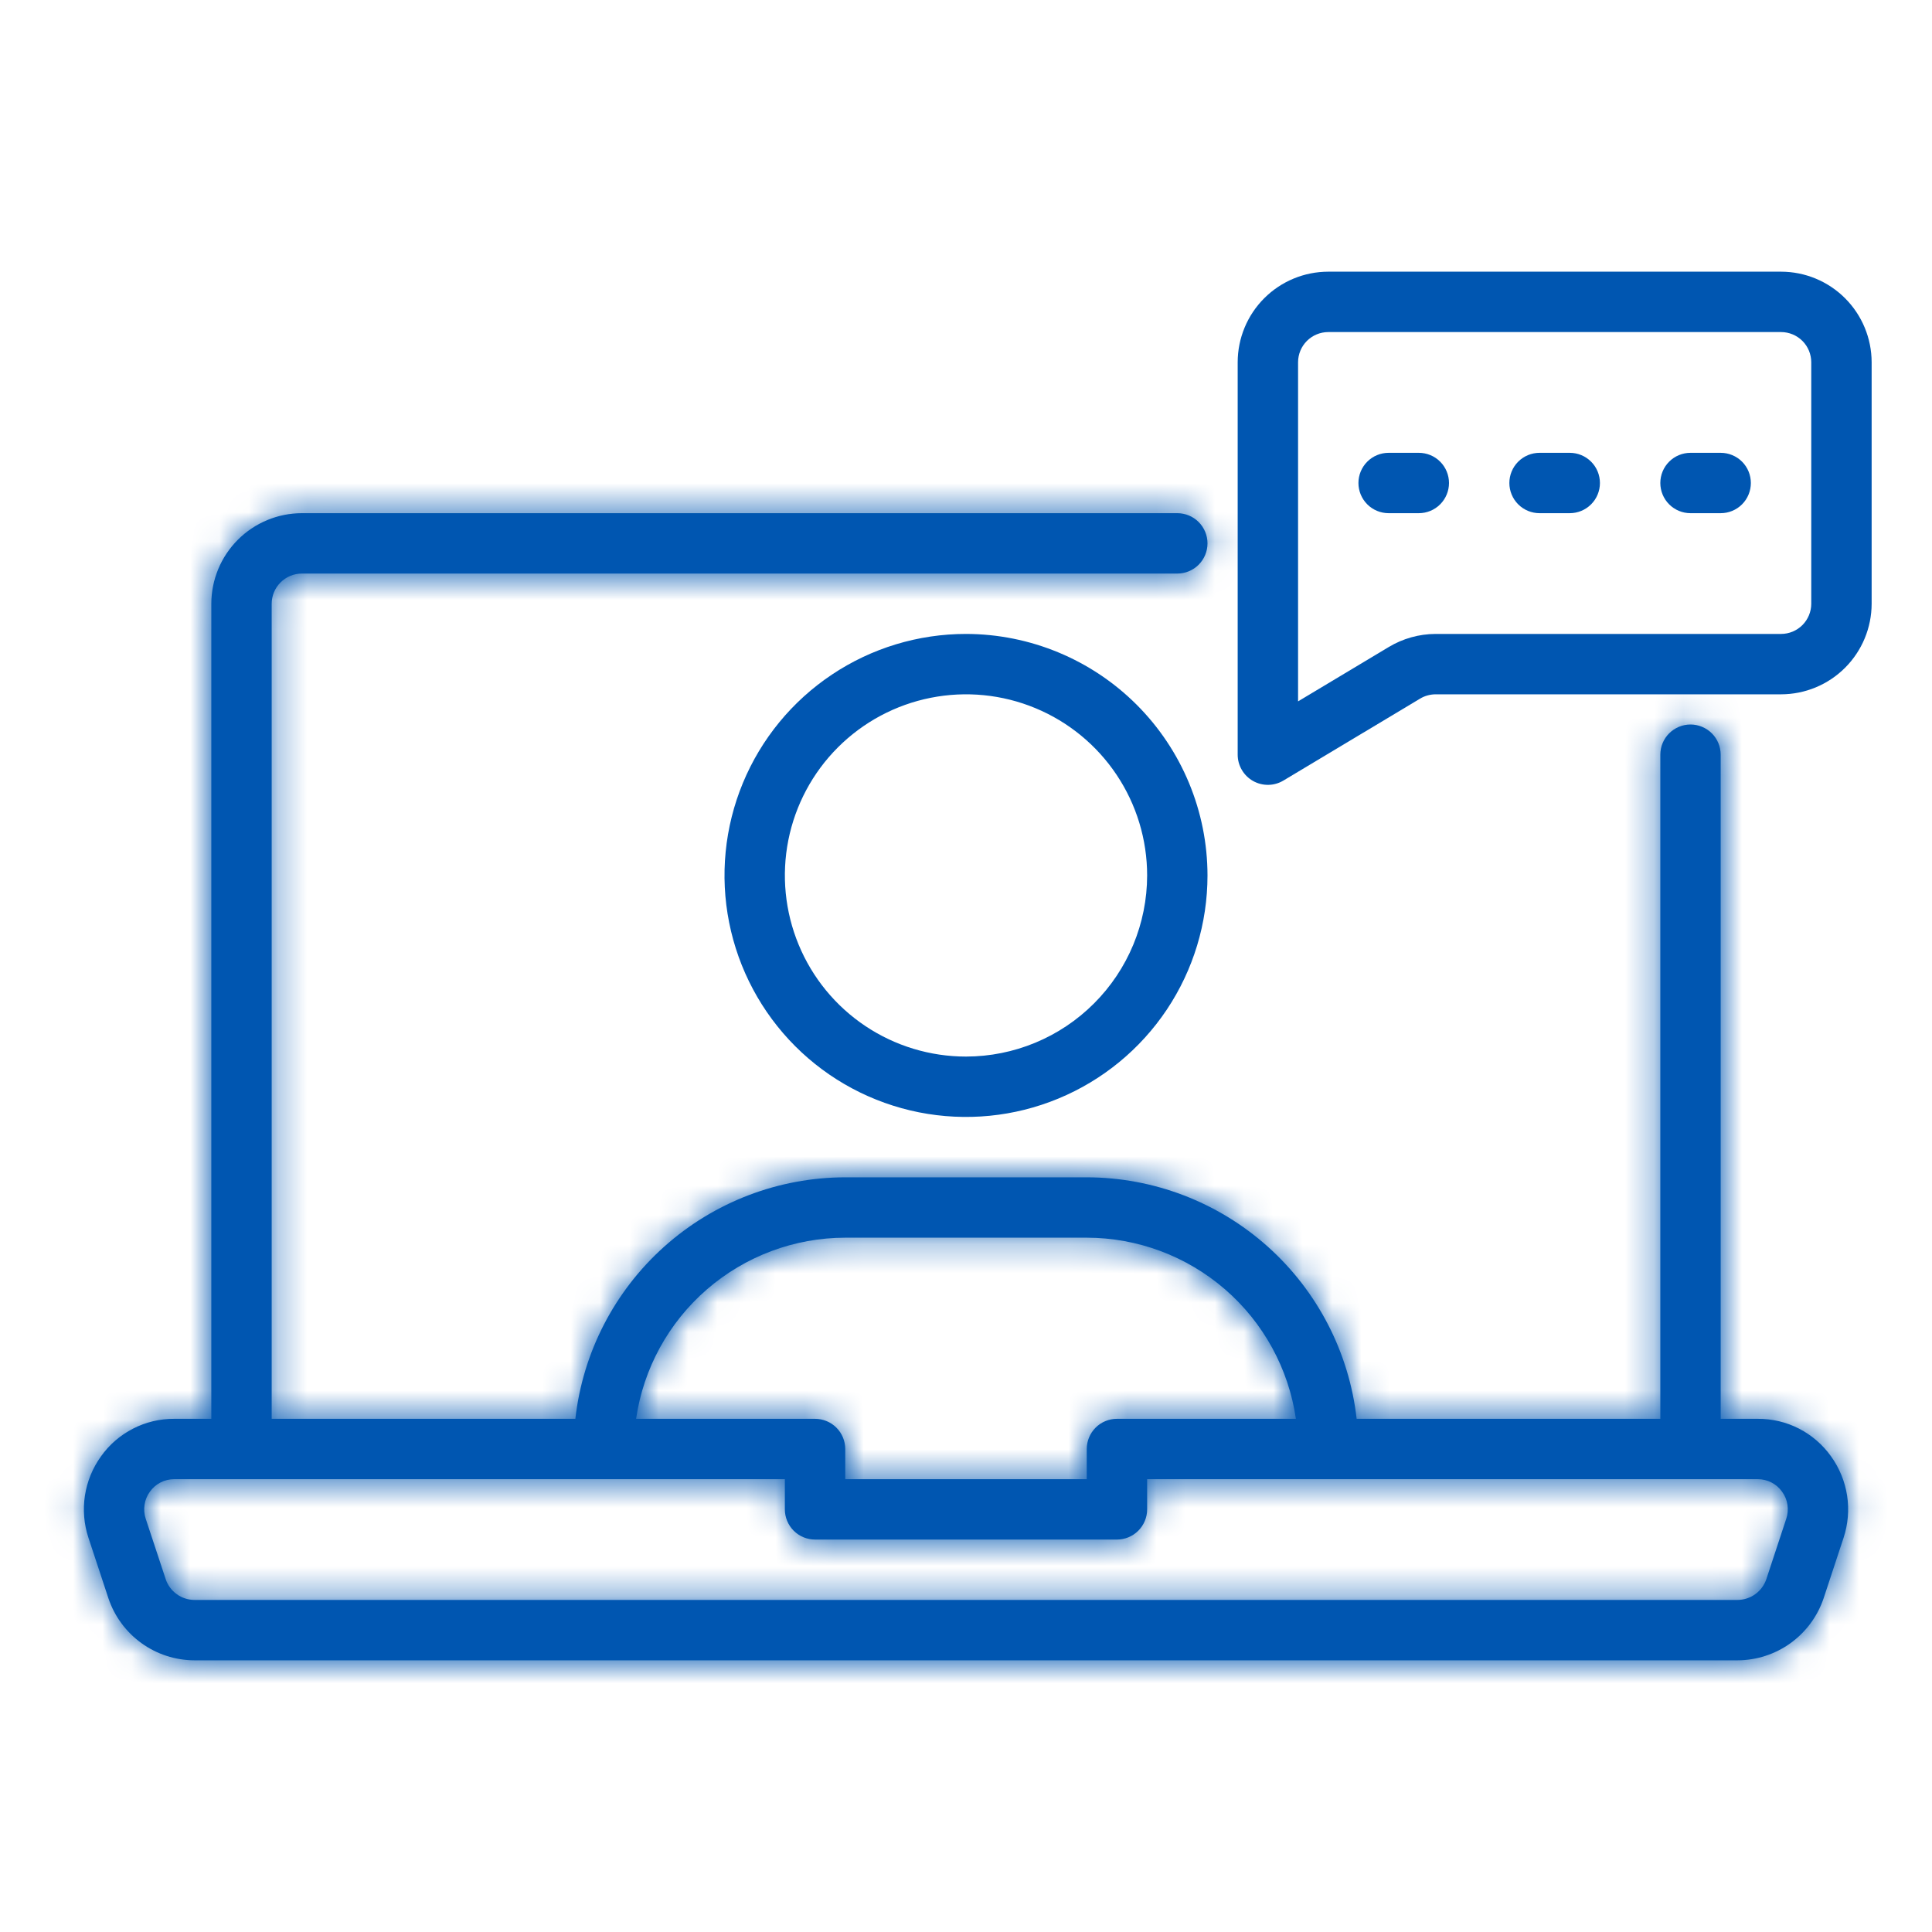 <svg width="66" height="66" viewBox="0 0 66 66" fill="none" xmlns="http://www.w3.org/2000/svg">
<mask id="path-1-inside-1_206_178" fill="white">
<path d="M60.05 48.469H58.781V25.781C58.781 25.508 58.673 25.245 58.479 25.052C58.286 24.859 58.023 24.75 57.75 24.75C57.477 24.75 57.214 24.859 57.021 25.052C56.827 25.245 56.719 25.508 56.719 25.781V48.469H46.345C46.089 46.201 45.008 44.108 43.308 42.586C41.607 41.065 39.407 40.222 37.125 40.219H28.875C26.593 40.222 24.392 41.065 22.692 42.586C20.992 44.108 19.91 46.201 19.655 48.469H9.281V20.625C9.282 20.352 9.39 20.09 9.584 19.896C9.777 19.703 10.039 19.594 10.312 19.594H40.219C40.492 19.594 40.755 19.485 40.948 19.292C41.141 19.098 41.25 18.836 41.25 18.562C41.25 18.289 41.141 18.027 40.948 17.833C40.755 17.64 40.492 17.531 40.219 17.531H10.312C9.492 17.532 8.706 17.858 8.126 18.438C7.546 19.018 7.22 19.805 7.219 20.625V48.469H5.95C5.461 48.466 4.979 48.581 4.544 48.805C4.108 49.028 3.733 49.352 3.45 49.751C3.164 50.148 2.976 50.608 2.901 51.092C2.827 51.575 2.868 52.07 3.022 52.535L3.706 54.607C3.914 55.221 4.308 55.755 4.835 56.134C5.361 56.513 5.993 56.717 6.641 56.719H59.359C60.009 56.717 60.642 56.511 61.169 56.131C61.696 55.75 62.091 55.214 62.298 54.598L62.978 52.537C63.132 52.072 63.174 51.577 63.1 51.093C63.025 50.608 62.837 50.148 62.551 49.751C62.267 49.352 61.892 49.028 61.457 48.804C61.021 48.581 60.539 48.466 60.05 48.469ZM28.875 42.281H37.125C38.86 42.283 40.537 42.91 41.849 44.046C43.16 45.182 44.02 46.752 44.27 48.469H38.156C37.883 48.469 37.62 48.577 37.427 48.771C37.234 48.964 37.125 49.227 37.125 49.5V50.531H28.875V49.5C28.875 49.227 28.766 48.964 28.573 48.771C28.38 48.577 28.117 48.469 27.844 48.469H21.73C21.98 46.752 22.839 45.182 24.151 44.046C25.463 42.91 27.14 42.283 28.875 42.281ZM61.02 51.886L61.019 51.889L60.342 53.942C60.273 54.148 60.142 54.329 59.965 54.457C59.789 54.585 59.577 54.655 59.359 54.656H6.641C6.425 54.655 6.214 54.587 6.039 54.46C5.863 54.334 5.731 54.156 5.662 53.951L4.979 51.886C4.927 51.731 4.913 51.566 4.938 51.404C4.962 51.242 5.026 51.089 5.122 50.957C5.216 50.825 5.34 50.717 5.484 50.643C5.629 50.569 5.788 50.531 5.95 50.531H26.812V51.562C26.812 51.836 26.921 52.098 27.114 52.292C27.308 52.485 27.57 52.594 27.844 52.594H38.156C38.43 52.594 38.692 52.485 38.885 52.292C39.079 52.098 39.188 51.836 39.188 51.562V50.531H60.05C60.212 50.531 60.371 50.569 60.515 50.643C60.66 50.717 60.784 50.825 60.877 50.957C60.974 51.089 61.038 51.242 61.062 51.404C61.087 51.566 61.073 51.731 61.02 51.886Z"/>
</mask>
<path d="M60.05 48.469H58.781V25.781C58.781 25.508 58.673 25.245 58.479 25.052C58.286 24.859 58.023 24.75 57.75 24.75C57.477 24.75 57.214 24.859 57.021 25.052C56.827 25.245 56.719 25.508 56.719 25.781V48.469H46.345C46.089 46.201 45.008 44.108 43.308 42.586C41.607 41.065 39.407 40.222 37.125 40.219H28.875C26.593 40.222 24.392 41.065 22.692 42.586C20.992 44.108 19.91 46.201 19.655 48.469H9.281V20.625C9.282 20.352 9.39 20.09 9.584 19.896C9.777 19.703 10.039 19.594 10.312 19.594H40.219C40.492 19.594 40.755 19.485 40.948 19.292C41.141 19.098 41.25 18.836 41.25 18.562C41.25 18.289 41.141 18.027 40.948 17.833C40.755 17.64 40.492 17.531 40.219 17.531H10.312C9.492 17.532 8.706 17.858 8.126 18.438C7.546 19.018 7.22 19.805 7.219 20.625V48.469H5.95C5.461 48.466 4.979 48.581 4.544 48.805C4.108 49.028 3.733 49.352 3.45 49.751C3.164 50.148 2.976 50.608 2.901 51.092C2.827 51.575 2.868 52.07 3.022 52.535L3.706 54.607C3.914 55.221 4.308 55.755 4.835 56.134C5.361 56.513 5.993 56.717 6.641 56.719H59.359C60.009 56.717 60.642 56.511 61.169 56.131C61.696 55.75 62.091 55.214 62.298 54.598L62.978 52.537C63.132 52.072 63.174 51.577 63.1 51.093C63.025 50.608 62.837 50.148 62.551 49.751C62.267 49.352 61.892 49.028 61.457 48.804C61.021 48.581 60.539 48.466 60.05 48.469ZM28.875 42.281H37.125C38.86 42.283 40.537 42.91 41.849 44.046C43.16 45.182 44.02 46.752 44.27 48.469H38.156C37.883 48.469 37.62 48.577 37.427 48.771C37.234 48.964 37.125 49.227 37.125 49.5V50.531H28.875V49.5C28.875 49.227 28.766 48.964 28.573 48.771C28.38 48.577 28.117 48.469 27.844 48.469H21.73C21.98 46.752 22.839 45.182 24.151 44.046C25.463 42.91 27.14 42.283 28.875 42.281ZM61.02 51.886L61.019 51.889L60.342 53.942C60.273 54.148 60.142 54.329 59.965 54.457C59.789 54.585 59.577 54.655 59.359 54.656H6.641C6.425 54.655 6.214 54.587 6.039 54.46C5.863 54.334 5.731 54.156 5.662 53.951L4.979 51.886C4.927 51.731 4.913 51.566 4.938 51.404C4.962 51.242 5.026 51.089 5.122 50.957C5.216 50.825 5.34 50.717 5.484 50.643C5.629 50.569 5.788 50.531 5.95 50.531H26.812V51.562C26.812 51.836 26.921 52.098 27.114 52.292C27.308 52.485 27.57 52.594 27.844 52.594H38.156C38.43 52.594 38.692 52.485 38.885 52.292C39.079 52.098 39.188 51.836 39.188 51.562V50.531H60.05C60.212 50.531 60.371 50.569 60.515 50.643C60.66 50.717 60.784 50.825 60.877 50.957C60.974 51.089 61.038 51.242 61.062 51.404C61.087 51.566 61.073 51.731 61.02 51.886Z" fill="#0056B1"/>
<path d="M60.05 48.469V72.469H60.112L60.174 72.468L60.05 48.469ZM58.781 48.469H34.781V72.469H58.781V48.469ZM56.719 48.469V72.469H80.719V48.469H56.719ZM46.345 48.469L22.497 51.161L24.902 72.469H46.345V48.469ZM37.125 40.219L37.159 16.219L37.142 16.219H37.125V40.219ZM28.875 40.219V16.219H28.858L28.84 16.219L28.875 40.219ZM19.655 48.469V72.469H41.098L43.503 51.161L19.655 48.469ZM9.281 48.469H-14.719V72.469H9.281V48.469ZM9.281 20.625L-14.719 20.594L-14.719 20.609V20.625H9.281ZM10.312 19.594V-4.406H10.297L10.281 -4.406L10.312 19.594ZM10.312 17.531V-6.469H10.299L10.286 -6.469L10.312 17.531ZM7.219 20.625L-16.781 20.599L-16.781 20.612V20.625H7.219ZM7.219 48.469V72.469H31.219V48.469H7.219ZM5.95 48.469L5.831 72.469L5.891 72.469H5.95V48.469ZM3.45 49.751L22.925 63.776L22.966 63.72L23.006 63.663L3.45 49.751ZM3.022 52.535L25.811 45.008L25.81 45.006L3.022 52.535ZM3.706 54.607L-19.083 62.134L-19.057 62.213L-19.03 62.292L3.706 54.607ZM6.641 56.719L6.584 80.719L6.612 80.719H6.641V56.719ZM59.359 56.719V80.719H59.396L59.432 80.719L59.359 56.719ZM62.298 54.598L85.051 62.232L85.069 62.179L85.087 62.125L62.298 54.598ZM62.978 52.537L40.194 44.997L40.189 45.01L62.978 52.537ZM62.551 49.751L42.995 63.663L43.034 63.719L43.074 63.774L62.551 49.751ZM28.875 42.281V18.281H28.86L28.844 18.281L28.875 42.281ZM37.125 42.281L37.156 18.281L37.14 18.281H37.125V42.281ZM44.27 48.469V72.469H72.021L68.019 45.008L44.27 48.469ZM37.125 50.531V74.531H61.125V50.531H37.125ZM28.875 50.531H4.875V74.531H28.875V50.531ZM21.73 48.469L-2.019 45.008L-6.021 72.469H21.73V48.469ZM61.02 51.886L83.175 61.115L83.492 60.354L83.756 59.573L61.02 51.886ZM61.019 51.889L38.865 42.66L38.514 43.503L38.228 44.37L61.019 51.889ZM60.342 53.942L83.112 61.526L83.123 61.493L83.134 61.46L60.342 53.942ZM59.359 54.656V78.656H59.447L59.536 78.656L59.359 54.656ZM6.641 54.656L6.513 78.656L6.577 78.656H6.641V54.656ZM5.662 53.951L-17.128 61.479L-17.091 61.588L-17.054 61.697L5.662 53.951ZM4.979 51.886L27.768 44.359L27.742 44.279L27.715 44.2L4.979 51.886ZM5.122 50.957L24.496 65.123L24.594 64.988L24.691 64.852L5.122 50.957ZM5.95 50.531L5.861 74.531L5.905 74.531H5.95V50.531ZM26.812 50.531H50.812V26.531H26.812V50.531ZM39.188 50.531V26.531H15.188V50.531H39.188ZM60.05 50.531V74.531H60.094L60.139 74.531L60.05 50.531ZM60.877 50.957L41.309 64.852L41.406 64.988L41.504 65.123L60.877 50.957ZM60.05 48.469V24.469H58.781V48.469V72.469H60.05V48.469ZM58.781 48.469H82.781V25.781H58.781H34.781V48.469H58.781ZM58.781 25.781H82.781C82.781 19.143 80.144 12.776 75.45 8.081L58.479 25.052L41.509 42.023C37.201 37.715 34.781 31.873 34.781 25.781H58.781ZM58.479 25.052L75.45 8.081C70.755 3.387 64.389 0.75 57.75 0.75V24.75V48.75C51.658 48.75 45.816 46.33 41.509 42.023L58.479 25.052ZM57.75 24.75V0.75C51.111 0.75 44.745 3.387 40.05 8.081L57.021 25.052L73.991 42.023C69.684 46.33 63.842 48.75 57.75 48.75V24.75ZM57.021 25.052L40.05 8.081C35.356 12.776 32.719 19.143 32.719 25.781H56.719H80.719C80.719 31.873 78.299 37.715 73.991 42.023L57.021 25.052ZM56.719 25.781H32.719V48.469H56.719H80.719V25.781H56.719ZM56.719 48.469V24.469H46.345V48.469V72.469H56.719V48.469ZM46.345 48.469L70.194 45.776C69.277 37.653 65.403 30.151 59.311 24.701L43.308 42.586L27.305 60.472C24.613 58.064 22.902 54.75 22.497 51.161L46.345 48.469ZM43.308 42.586L59.311 24.701C53.219 19.25 45.334 16.23 37.159 16.219L37.125 40.219L37.09 64.219C33.479 64.213 29.996 62.88 27.305 60.472L43.308 42.586ZM37.125 40.219V16.219H28.875V40.219V64.219H37.125V40.219ZM28.875 40.219L28.84 16.219C20.666 16.23 12.781 19.25 6.689 24.701L22.692 42.586L38.695 60.472C36.004 62.88 32.521 64.213 28.909 64.219L28.875 40.219ZM22.692 42.586L6.689 24.701C0.597 30.151 -3.277 37.653 -4.194 45.776L19.655 48.469L43.503 51.161C43.098 54.75 41.387 58.064 38.695 60.472L22.692 42.586ZM19.655 48.469V24.469H9.281V48.469V72.469H19.655V48.469ZM9.281 48.469H33.281V20.625H9.281H-14.719V48.469H9.281ZM9.281 20.625L33.281 20.656C33.273 26.737 30.854 32.567 26.554 36.867L9.584 19.896L-7.387 2.926C-12.073 7.612 -14.71 13.966 -14.719 20.594L9.281 20.625ZM9.584 19.896L26.554 36.867C22.254 41.167 16.425 43.586 10.344 43.594L10.312 19.594L10.281 -4.406C3.653 -4.398 -2.7 -1.761 -7.387 2.926L9.584 19.896ZM10.312 19.594V43.594H40.219V19.594V-4.406H10.312V19.594ZM40.219 19.594V43.594C46.857 43.594 53.224 40.957 57.919 36.262L40.948 19.292L23.977 2.321C28.285 -1.986 34.127 -4.406 40.219 -4.406V19.594ZM40.948 19.292L57.919 36.262C62.613 31.568 65.25 25.201 65.25 18.562H41.25H17.25C17.25 12.471 19.67 6.629 23.977 2.321L40.948 19.292ZM41.25 18.562H65.25C65.25 11.924 62.613 5.557 57.919 0.863L40.948 17.833L23.977 34.804C19.67 30.496 17.25 24.654 17.25 18.562H41.25ZM40.948 17.833L57.919 0.863C53.224 -3.832 46.857 -6.469 40.219 -6.469V17.531V41.531C34.127 41.531 28.285 39.111 23.977 34.804L40.948 17.833ZM40.219 17.531V-6.469H10.312V17.531V41.531H40.219V17.531ZM10.312 17.531L10.286 -6.469C3.11 -6.461 -3.77 -3.607 -8.845 1.468L8.126 18.438L25.096 35.409C21.182 39.323 15.875 41.525 10.339 41.531L10.312 17.531ZM8.126 18.438L-8.845 1.468C-13.919 6.542 -16.773 13.422 -16.781 20.599L7.219 20.625L31.219 20.651C31.213 26.187 29.011 31.494 25.096 35.409L8.126 18.438ZM7.219 20.625H-16.781V48.469H7.219H31.219V20.625H7.219ZM7.219 48.469V24.469H5.95V48.469V72.469H7.219V48.469ZM5.95 48.469L6.069 24.469C1.732 24.448 -2.547 25.469 -6.406 27.448L4.544 48.805L15.493 70.161C12.504 71.694 9.19 72.485 5.831 72.469L5.95 48.469ZM4.544 48.805L-6.406 27.448C-10.265 29.427 -13.592 32.304 -16.107 35.839L3.45 49.751L23.006 63.663C21.059 66.4 18.482 68.629 15.493 70.161L4.544 48.805ZM3.45 49.751L-16.026 35.726C-18.527 39.199 -20.17 43.215 -20.82 47.446L2.901 51.092L26.623 54.738C26.121 58 24.854 61.097 22.925 63.776L3.45 49.751ZM2.901 51.092L-20.82 47.446C-21.47 51.676 -21.109 56 -19.767 60.064L3.022 52.535L25.81 45.006C26.846 48.14 27.124 51.475 26.623 54.738L2.901 51.092ZM3.022 52.535L-19.767 60.062L-19.083 62.134L3.706 54.607L26.495 47.08L25.811 45.008L3.022 52.535ZM3.706 54.607L-19.03 62.292C-17.219 67.652 -13.775 72.312 -9.181 75.616L4.835 56.134L18.851 36.652C22.391 39.199 25.046 42.791 26.443 46.923L3.706 54.607ZM4.835 56.134L-9.181 75.616C-4.588 78.921 0.925 80.705 6.584 80.719L6.641 56.719L6.699 32.719C11.061 32.729 15.31 34.105 18.851 36.652L4.835 56.134ZM6.641 56.719V80.719H59.359V56.719V32.719H6.641V56.719ZM59.359 56.719L59.432 80.719C65.099 80.701 70.618 78.909 75.213 75.593L61.169 56.131L47.125 36.669C50.666 34.114 54.919 32.732 59.285 32.719L59.359 56.719ZM61.169 56.131L75.213 75.593C79.808 72.277 83.249 67.604 85.051 62.232L62.298 54.598L39.544 46.964C40.933 42.824 43.584 39.224 47.125 36.669L61.169 56.131ZM62.298 54.598L85.087 62.125L85.767 60.065L62.978 52.537L40.189 45.01L39.509 47.07L62.298 54.598ZM62.978 52.537L85.763 60.078C87.108 56.013 87.471 51.686 86.822 47.454L63.1 51.093L39.377 54.732C38.876 51.468 39.156 48.132 40.194 44.997L62.978 52.537ZM63.1 51.093L86.822 47.454C86.173 43.221 84.53 39.202 82.028 35.727L62.551 49.751L43.074 63.774C41.145 61.095 39.878 57.996 39.377 54.732L63.1 51.093ZM62.551 49.751L82.107 35.839C79.593 32.304 76.264 29.425 72.404 27.447L61.457 48.804L50.51 70.162C47.52 68.63 44.942 66.401 42.995 63.663L62.551 49.751ZM61.457 48.804L72.404 27.447C68.543 25.468 64.263 24.447 59.925 24.469L60.05 48.469L60.174 72.468C56.814 72.486 53.5 71.695 50.51 70.162L61.457 48.804ZM28.875 42.281V66.281H37.125V42.281V18.281H28.875V42.281ZM37.125 42.281L37.094 66.281C33.069 66.276 29.18 64.823 26.138 62.189L41.849 44.046L57.56 25.903C51.893 20.996 44.651 18.291 37.156 18.281L37.125 42.281ZM41.849 44.046L26.138 62.189C23.095 59.554 21.101 55.912 20.521 51.929L44.27 48.469L68.019 45.008C66.939 37.591 63.226 30.81 57.56 25.903L41.849 44.046ZM44.27 48.469V24.469H38.156V48.469V72.469H44.27V48.469ZM38.156 48.469V24.469C31.518 24.469 25.151 27.106 20.456 31.8L37.427 48.771L54.398 65.741C50.09 70.049 44.248 72.469 38.156 72.469V48.469ZM37.427 48.771L20.456 31.8C15.762 36.495 13.125 42.861 13.125 49.5H37.125H61.125C61.125 55.592 58.705 61.434 54.398 65.741L37.427 48.771ZM37.125 49.5H13.125V50.531H37.125H61.125V49.5H37.125ZM37.125 50.531V26.531H28.875V50.531V74.531H37.125V50.531ZM28.875 50.531H52.875V49.5H28.875H4.875V50.531H28.875ZM28.875 49.5H52.875C52.875 42.861 50.238 36.495 45.544 31.8L28.573 48.771L11.602 65.741C7.295 61.434 4.875 55.592 4.875 49.5H28.875ZM28.573 48.771L45.544 31.8C40.849 27.106 34.482 24.469 27.844 24.469V48.469V72.469C21.752 72.469 15.91 70.049 11.602 65.741L28.573 48.771ZM27.844 48.469V24.469H21.73V48.469V72.469H27.844V48.469ZM21.73 48.469L45.479 51.929C44.899 55.912 42.905 59.554 39.862 62.189L24.151 44.046L8.44 25.903C2.774 30.81 -0.939 37.591 -2.019 45.008L21.73 48.469ZM24.151 44.046L39.862 62.189C36.82 64.823 32.931 66.276 28.906 66.281L28.875 42.281L28.844 18.281C21.349 18.291 14.107 20.996 8.44 25.903L24.151 44.046ZM61.02 51.886L38.866 42.658L38.865 42.66L61.019 51.889L83.174 61.117L83.175 61.115L61.02 51.886ZM61.019 51.889L38.228 44.37L37.55 46.423L60.342 53.942L83.134 61.46L83.811 59.407L61.019 51.889ZM60.342 53.942L37.572 46.357C39.086 41.813 41.983 37.856 45.858 35.04L59.965 54.457L74.072 73.873C78.3 70.801 81.461 66.484 83.112 61.526L60.342 53.942ZM59.965 54.457L45.858 35.04C49.733 32.225 54.392 30.692 59.182 30.657L59.359 54.656L59.536 78.656C64.761 78.617 69.844 76.945 74.072 73.873L59.965 54.457ZM59.359 54.656V30.656H6.641V54.656V78.656H59.359V54.656ZM6.641 54.656L6.769 30.657C11.54 30.682 16.184 32.193 20.057 34.98L6.039 54.46L-7.979 73.941C-3.756 76.98 1.31 78.628 6.513 78.656L6.641 54.656ZM6.039 54.46L20.057 34.98C23.929 37.766 26.837 41.69 28.377 46.205L5.662 53.951L-17.054 61.697C-15.375 66.622 -12.203 70.902 -7.979 73.941L6.039 54.46ZM5.662 53.951L28.451 46.424L27.768 44.359L4.979 51.886L-17.81 59.414L-17.128 61.479L5.662 53.951ZM4.979 51.886L27.715 44.2C28.895 47.69 29.219 51.413 28.658 55.054L4.938 51.404L-18.783 47.754C-19.393 51.719 -19.041 55.772 -17.756 59.573L4.979 51.886ZM4.938 51.404L28.658 55.054C28.098 58.695 26.671 62.149 24.496 65.123L5.122 50.957L-14.251 36.791C-16.619 40.029 -18.173 43.789 -18.783 47.754L4.938 51.404ZM5.122 50.957L24.691 64.852C22.558 67.856 19.733 70.304 16.456 71.988L5.484 50.643L-5.487 29.298C-9.053 31.13 -12.125 33.793 -14.446 37.061L5.122 50.957ZM5.484 50.643L16.456 71.988C13.179 73.673 9.545 74.545 5.861 74.531L5.95 50.531L6.04 26.531C2.031 26.516 -1.922 27.465 -5.487 29.298L5.484 50.643ZM5.95 50.531V74.531H26.812V50.531V26.531H5.95V50.531ZM26.812 50.531H2.812V51.562H26.812H50.812V50.531H26.812ZM26.812 51.562H2.812C2.812 58.201 5.45 64.568 10.144 69.262L27.114 52.292L44.085 35.321C48.393 39.629 50.812 45.471 50.812 51.562H26.812ZM27.114 52.292L10.144 69.262C14.838 73.957 21.205 76.594 27.844 76.594V52.594V28.594C33.935 28.594 39.778 31.014 44.085 35.321L27.114 52.292ZM27.844 52.594V76.594H38.156V52.594V28.594H27.844V52.594ZM38.156 52.594V76.594C44.795 76.594 51.162 73.957 55.856 69.262L38.885 52.292L21.915 35.321C26.222 31.014 32.065 28.594 38.156 28.594V52.594ZM38.885 52.292L55.856 69.262C60.55 64.568 63.188 58.201 63.188 51.562H39.188H15.188C15.188 45.471 17.607 39.629 21.915 35.321L38.885 52.292ZM39.188 51.562H63.188V50.531H39.188H15.188V51.562H39.188ZM39.188 50.531V74.531H60.05V50.531V26.531H39.188V50.531ZM60.05 50.531L60.139 74.531C56.455 74.545 52.821 73.673 49.544 71.988L60.515 50.643L71.487 29.298C67.922 27.465 63.968 26.516 59.96 26.531L60.05 50.531ZM60.515 50.643L49.544 71.988C46.266 70.304 43.442 67.856 41.309 64.852L60.877 50.957L80.446 37.061C78.125 33.793 75.053 31.13 71.487 29.298L60.515 50.643ZM60.877 50.957L41.504 65.123C39.329 62.149 37.902 58.695 37.342 55.054L61.062 51.404L84.783 47.754C84.173 43.789 82.619 40.029 80.251 36.791L60.877 50.957ZM61.062 51.404L37.342 55.054C36.781 51.413 37.105 47.69 38.285 44.2L61.02 51.886L83.756 59.573C85.041 55.773 85.393 51.719 84.783 47.754L61.062 51.404Z" fill="#0056B1" mask="url(#path-1-inside-1_206_178)"/>
<path d="M33 21.656C31.368 21.656 29.773 22.14 28.417 23.047C27.06 23.953 26.002 25.242 25.378 26.749C24.754 28.257 24.59 29.915 24.909 31.516C25.227 33.116 26.013 34.586 27.166 35.74C28.32 36.894 29.79 37.679 31.39 37.998C32.991 38.316 34.65 38.153 36.157 37.528C37.665 36.904 38.953 35.846 39.86 34.49C40.766 33.133 41.25 31.538 41.25 29.906C41.248 27.719 40.377 25.622 38.831 24.075C37.284 22.529 35.187 21.659 33 21.656ZM33 36.094C31.776 36.094 30.58 35.731 29.562 35.051C28.545 34.371 27.752 33.405 27.284 32.274C26.815 31.143 26.693 29.899 26.931 28.699C27.17 27.499 27.759 26.396 28.625 25.531C29.49 24.666 30.593 24.076 31.793 23.838C32.993 23.599 34.237 23.721 35.368 24.19C36.498 24.658 37.465 25.451 38.145 26.469C38.825 27.486 39.188 28.683 39.188 29.906C39.186 31.547 38.533 33.12 37.373 34.279C36.213 35.44 34.641 36.092 33 36.094Z" fill="#0056B1"/>
<path d="M60.844 9.281H45.375C44.555 9.282 43.768 9.608 43.188 10.188C42.608 10.768 42.282 11.555 42.281 12.375V25.781C42.281 25.964 42.33 26.143 42.422 26.3C42.514 26.458 42.646 26.588 42.804 26.678C42.963 26.768 43.143 26.814 43.325 26.812C43.508 26.81 43.686 26.759 43.843 26.665L48.501 23.873C48.661 23.774 48.847 23.721 49.036 23.719H60.844C61.664 23.718 62.45 23.392 63.03 22.812C63.61 22.232 63.937 21.445 63.938 20.625V12.375C63.937 11.555 63.61 10.768 63.03 10.188C62.45 9.608 61.664 9.282 60.844 9.281ZM61.875 20.625C61.875 20.898 61.766 21.16 61.573 21.354C61.379 21.547 61.117 21.656 60.844 21.656H49.036C48.475 21.659 47.925 21.813 47.444 22.102L44.344 23.96V12.375C44.344 12.102 44.453 11.839 44.646 11.646C44.84 11.453 45.102 11.344 45.375 11.344H60.844C61.117 11.344 61.379 11.453 61.573 11.646C61.766 11.839 61.875 12.102 61.875 12.375V20.625Z" fill="#0056B1"/>
<path d="M53.625 15.469H52.594C52.32 15.469 52.058 15.577 51.864 15.771C51.671 15.964 51.562 16.227 51.562 16.5C51.562 16.773 51.671 17.036 51.864 17.229C52.058 17.423 52.32 17.531 52.594 17.531H53.625C53.898 17.531 54.161 17.423 54.354 17.229C54.548 17.036 54.656 16.773 54.656 16.5C54.656 16.227 54.548 15.964 54.354 15.771C54.161 15.577 53.898 15.469 53.625 15.469Z" fill="#0056B1"/>
<path d="M48.469 15.469H47.438C47.164 15.469 46.902 15.577 46.708 15.771C46.515 15.964 46.406 16.227 46.406 16.5C46.406 16.773 46.515 17.036 46.708 17.229C46.902 17.423 47.164 17.531 47.438 17.531H48.469C48.742 17.531 49.005 17.423 49.198 17.229C49.391 17.036 49.5 16.773 49.5 16.5C49.5 16.227 49.391 15.964 49.198 15.771C49.005 15.577 48.742 15.469 48.469 15.469Z" fill="#0056B1"/>
<path d="M58.781 15.469H57.75C57.477 15.469 57.214 15.577 57.021 15.771C56.827 15.964 56.719 16.227 56.719 16.5C56.719 16.773 56.827 17.036 57.021 17.229C57.214 17.423 57.477 17.531 57.75 17.531H58.781C59.055 17.531 59.317 17.423 59.511 17.229C59.704 17.036 59.812 16.773 59.812 16.5C59.812 16.227 59.704 15.964 59.511 15.771C59.317 15.577 59.055 15.469 58.781 15.469Z" fill="#0056B1"/>
</svg>
